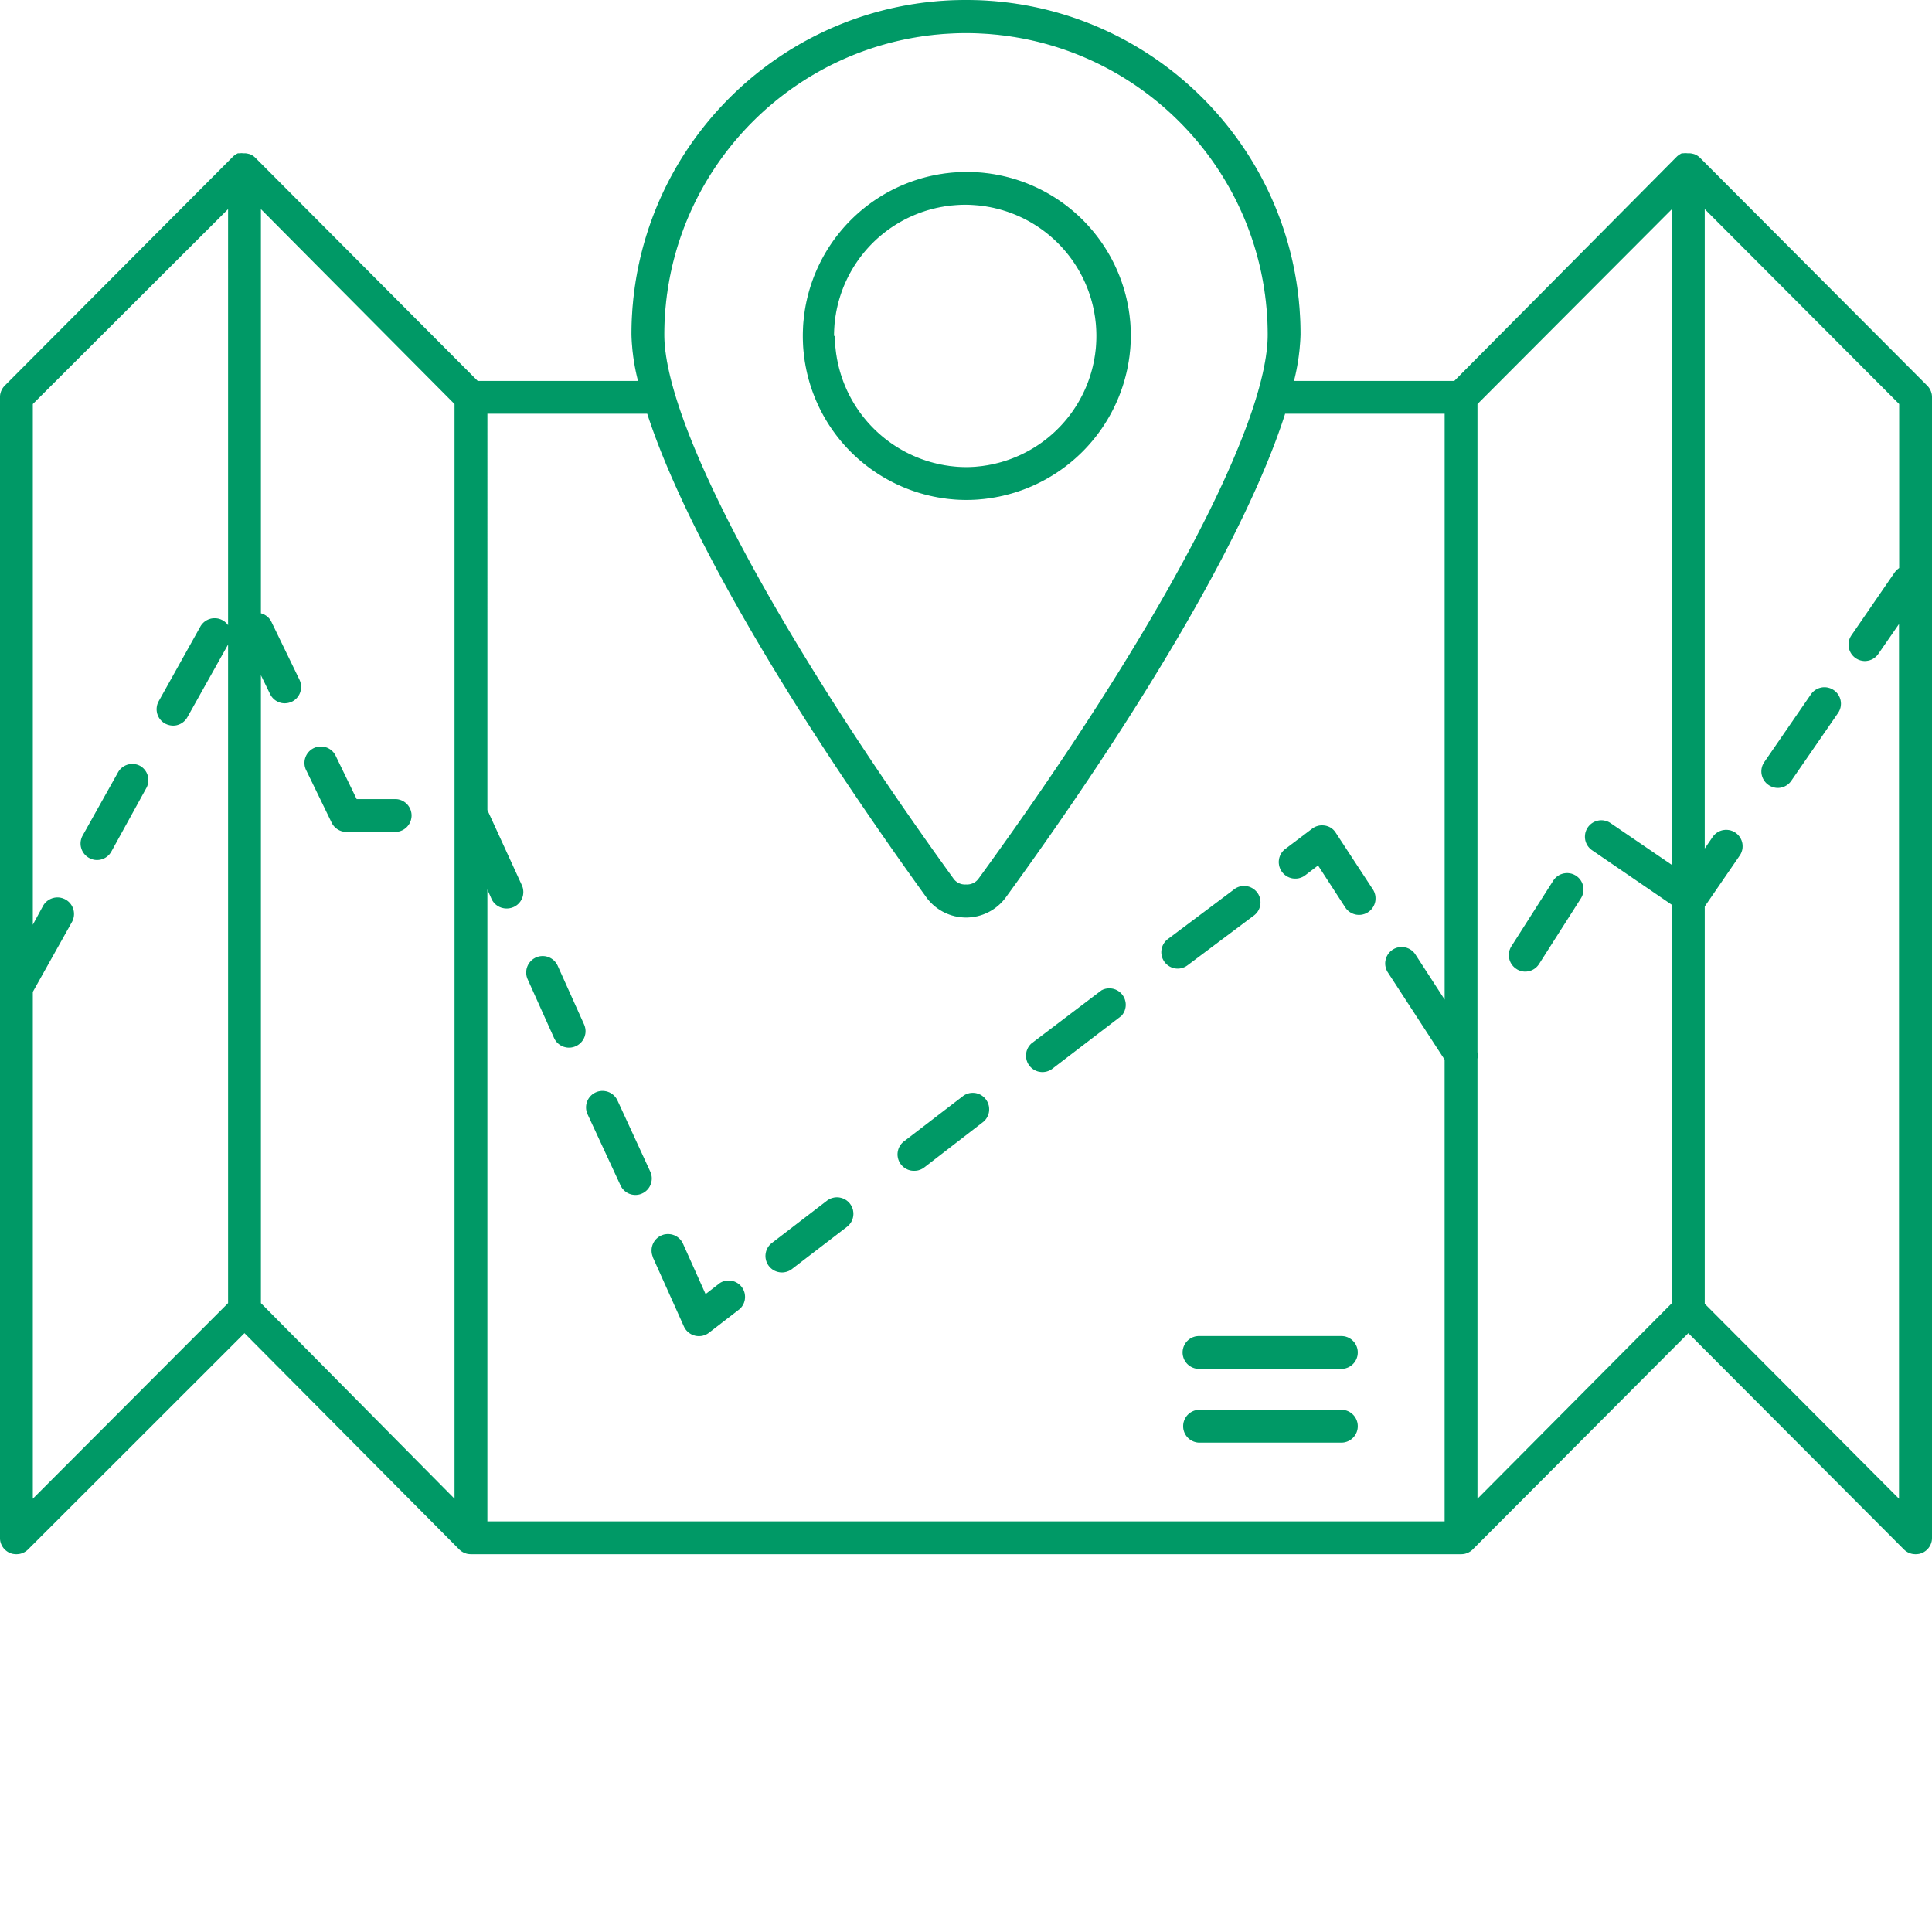 <svg width="110" height="110" fill="none" xmlns="http://www.w3.org/2000/svg"><g clip-path="url(#clip0_222_4062)"><path d="M55.047 9.792a9.336 9.336 0 000 18.673 9.392 9.392 0 009.337-9.337 9.336 9.336 0 00-9.337-9.336zm-.093 16.805a7.525 7.525 0 01-7.422-7.469h-.047a7.47 7.47 0 117.469 7.47z" fill="#00BF80"/><path d="M55.047 9.792a9.336 9.336 0 000 18.673 9.392 9.392 0 009.337-9.337 9.336 9.336 0 00-9.337-9.336zm-.093 16.805a7.525 7.525 0 01-7.422-7.469h-.047a7.47 7.47 0 117.469 7.47z" fill="#000" fill-opacity=".2"/><path d="M109.729 21.959L96.789 8.982a.935.935 0 00-.28-.187 1.066 1.066 0 00-.299-.066h-.13a.93.93 0 00-.234 0h-.093a1.237 1.237 0 00-.27.178l-12.68 12.781h-9.13c.22-.864.345-1.75.373-2.642C74.046 8.527 65.519 0 55 0S35.954 8.527 35.954 19.046c.024.892.15 1.778.373 2.642h-9.13L14.537 8.982a.934.934 0 00-.271-.187 1.148 1.148 0 00-.299-.066h-.103a.922.922 0 00-.224 0h-.093a.932.932 0 00-.27.178L.27 21.959a.934.934 0 00-.271.663v64.934a.934.934 0 00.579.868.936.936 0 00.355.065.934.934 0 00.663-.27L13.92 75.904l12.23 12.315a.934.934 0 00.664.27h56.372a.934.934 0 00.663-.27l12.277-12.315 12.278 12.315a.931.931 0 00.662.27.935.935 0 00.355-.065.933.933 0 00.579-.868V22.622a.935.935 0 00-.271-.663zm-96.742 13.64a.933.933 0 00-1.578.075l-2.371 4.248a.934.934 0 00.354 1.27c.142.075.298.116.458.121a.933.933 0 00.821-.486l2.316-4.135v37.503L1.867 85.334v-28.86l2.222-3.968a.94.94 0 10-1.634-.933l-.588 1.083V23.005l11.12-11.101v23.695zM25.88 85.334L14.854 74.195V38.437l.523 1.074a.933.933 0 00.84.532c.139-.004.275-.036.402-.093a.934.934 0 00.43-1.248v-.003l-1.616-3.333a.934.934 0 00-.579-.448V11.904l11.026 11.1v62.33zM55 1.886c9.476.01 17.158 7.684 17.179 17.16 0 5.163-6.302 17.03-16.441 30.95a.813.813 0 01-.738.364.803.803 0 01-.728-.355c-10.149-14.042-16.45-25.908-16.45-30.959.02-9.476 7.702-17.15 17.178-17.16zm27.253 55.028L80.6 54.365a.935.935 0 10-1.568 1.018l3.22 4.948v26.291H27.748V50.64l.243.55a.934.934 0 00.868.533.934.934 0 00.85-1.326l-1.96-4.276V23.555h9.102c2.064 6.358 7.684 16.162 15.919 27.57a2.8 2.8 0 004.472 0c8.253-11.352 13.883-21.156 15.927-27.57h9.085v33.359zm12.94 17.281L84.12 85.334V60.275a.84.84 0 000-.373V23.005l11.073-11.101v37.345l-3.52-2.4a.934.934 0 00-1.055 1.54l4.575 3.129v22.677zm12.94-41.854c-.095.069-.18.15-.252.243l-2.465 3.585a.934.934 0 00.765 1.466.933.933 0 00.766-.411l1.176-1.7v49.81L97.06 74.233V51.61l1.989-2.894a.934.934 0 00-1.534-1.066l-.007.01-.448.654v-36.41l11.073 11.1v9.337z" fill="#00BF80"/><path d="M109.729 21.959L96.789 8.982a.935.935 0 00-.28-.187 1.066 1.066 0 00-.299-.066h-.13a.93.93 0 00-.234 0h-.093a1.237 1.237 0 00-.27.178l-12.68 12.781h-9.13c.22-.864.345-1.75.373-2.642C74.046 8.527 65.519 0 55 0S35.954 8.527 35.954 19.046c.024.892.15 1.778.373 2.642h-9.13L14.537 8.982a.934.934 0 00-.271-.187 1.148 1.148 0 00-.299-.066h-.103a.922.922 0 00-.224 0h-.093a.932.932 0 00-.27.178L.27 21.959a.934.934 0 00-.271.663v64.934a.934.934 0 00.579.868.936.936 0 00.355.065.934.934 0 00.663-.27L13.92 75.904l12.23 12.315a.934.934 0 00.664.27h56.372a.934.934 0 00.663-.27l12.277-12.315 12.278 12.315a.931.931 0 00.662.27.935.935 0 00.355-.065.933.933 0 00.579-.868V22.622a.935.935 0 00-.271-.663zm-96.742 13.64a.933.933 0 00-1.578.075l-2.371 4.248a.934.934 0 00.354 1.27c.142.075.298.116.458.121a.933.933 0 00.821-.486l2.316-4.135v37.503L1.867 85.334v-28.86l2.222-3.968a.94.94 0 10-1.634-.933l-.588 1.083V23.005l11.12-11.101v23.695zM25.88 85.334L14.854 74.195V38.437l.523 1.074a.933.933 0 00.84.532c.139-.004.275-.036.402-.093a.934.934 0 00.43-1.248v-.003l-1.616-3.333a.934.934 0 00-.579-.448V11.904l11.026 11.1v62.33zM55 1.886c9.476.01 17.158 7.684 17.179 17.16 0 5.163-6.302 17.03-16.441 30.95a.813.813 0 01-.738.364.803.803 0 01-.728-.355c-10.149-14.042-16.45-25.908-16.45-30.959.02-9.476 7.702-17.15 17.178-17.16zm27.253 55.028L80.6 54.365a.935.935 0 10-1.568 1.018l3.22 4.948v26.291H27.748V50.64l.243.55a.934.934 0 00.868.533.934.934 0 00.85-1.326l-1.96-4.276V23.555h9.102c2.064 6.358 7.684 16.162 15.919 27.57a2.8 2.8 0 004.472 0c8.253-11.352 13.883-21.156 15.927-27.57h9.085v33.359zm12.94 17.281L84.12 85.334V60.275a.84.84 0 000-.373V23.005l11.073-11.101v37.345l-3.52-2.4a.934.934 0 00-1.055 1.54l4.575 3.129v22.677zm12.94-41.854c-.095.069-.18.15-.252.243l-2.465 3.585a.934.934 0 00.765 1.466.933.933 0 00.766-.411l1.176-1.7v49.81L97.06 74.233V51.61l1.989-2.894a.934.934 0 00-1.534-1.066l-.007.01-.448.654v-36.41l11.073 11.1v9.337z" fill="#000" fill-opacity=".2"/><path d="M7.992 43.616a.934.934 0 00-1.27.355l-2.016 3.603a.933.933 0 00.363 1.27h.001c.137.078.291.12.448.121a.933.933 0 00.822-.485l1.98-3.594a.934.934 0 00-.328-1.27z" fill="#00BF80"/><path d="M7.992 43.616a.934.934 0 00-1.27.355l-2.016 3.603a.933.933 0 00.363 1.27h.001c.137.078.291.12.448.121a.933.933 0 00.822-.485l1.98-3.594a.934.934 0 00-.328-1.27z" fill="#000" fill-opacity=".2"/><path d="M22.527 45.498h-2.222l-1.176-2.427a.934.934 0 10-1.68.812l1.437 2.96c.158.32.483.523.84.522h2.802a.934.934 0 000-1.867z" fill="#00BF80"/><path d="M22.527 45.498h-2.222l-1.176-2.427a.934.934 0 10-1.68.812l1.437 2.96c.158.32.483.523.84.522h2.802a.934.934 0 000-1.867z" fill="#000" fill-opacity=".2"/><path d="M33.255 58.33l-1.503-3.342a.936.936 0 00-1.709.765l1.503 3.343a.933.933 0 001.242.466.934.934 0 00.467-1.232z" fill="#00BF80"/><path d="M33.255 58.33l-1.503-3.342a.936.936 0 00-1.709.765l1.503 3.343a.933.933 0 001.242.466.934.934 0 00.467-1.232z" fill="#000" fill-opacity=".2"/><path d="M37.027 66.718l-1.867-4.052a.936.936 0 00-1.709.766l1.877 4.052c.15.334.482.55.85.55a.935.935 0 00.849-1.316z" fill="#00BF80"/><path d="M37.027 66.718l-1.867-4.052a.936.936 0 00-1.709.766l1.877 4.052c.15.334.482.55.85.55a.935.935 0 00.849-1.316z" fill="#000" fill-opacity=".2"/><path d="M42.167 73.204a.934.934 0 00-1.173-.156l-.821.635-1.289-2.876a.936.936 0 00-1.708.766h-.01l1.774 3.95a.934.934 0 00.626.522c.28.071.575.009.803-.168l1.755-1.354a.934.934 0 00.043-1.32z" fill="#00BF80"/><path d="M42.167 73.204a.934.934 0 00-1.173-.156l-.821.635-1.289-2.876a.936.936 0 00-1.708.766h-.01l1.774 3.95a.934.934 0 00.626.522c.28.071.575.009.803-.168l1.755-1.354a.934.934 0 00.043-1.32z" fill="#000" fill-opacity=".2"/><path d="M48.395 68.538a.936.936 0 00-1.312-.173l-3.127 2.4a.934.934 0 00.57 1.68c.205 0 .406-.07.569-.196l3.127-2.4a.935.935 0 00.173-1.311z" fill="#00BF80"/><path d="M48.395 68.538a.936.936 0 00-1.312-.173l-3.127 2.4a.934.934 0 00.57 1.68c.205 0 .406-.07.569-.196l3.127-2.4a.935.935 0 00.173-1.311z" fill="#000" fill-opacity=".2"/><path d="M56.087 62.541a.933.933 0 00-1.227-.157l-3.37 2.586a.934.934 0 00.57 1.69.938.938 0 00.57-.197L56 63.86a.933.933 0 00.087-1.318z" fill="#00BF80"/><path d="M56.087 62.541a.933.933 0 00-1.227-.157l-3.37 2.586a.934.934 0 00.57 1.69.938.938 0 00.57-.197L56 63.86a.933.933 0 00.087-1.318z" fill="#000" fill-opacity=".2"/><path d="M63.788 56.516a.933.933 0 00-1.076-.128l-3.978 3.016a.934.934 0 001.167 1.456l3.95-3.025a.934.934 0 00-.063-1.319z" fill="#00BF80"/><path d="M63.788 56.516a.933.933 0 00-1.076-.128l-3.978 3.016a.934.934 0 001.167 1.456l3.95-3.025a.934.934 0 00-.063-1.319z" fill="#000" fill-opacity=".2"/><path d="M71.605 50.854a.934.934 0 00-1.388-.178l-3.734 2.8a.934.934 0 00.57 1.672c.206 0 .406-.07.569-.196l3.734-2.801a.933.933 0 00.25-1.297z" fill="#00BF80"/><path d="M71.605 50.854a.934.934 0 00-1.388-.178l-3.734 2.8a.934.934 0 00.57 1.672c.206 0 .406-.07.569-.196l3.734-2.801a.933.933 0 00.25-1.297z" fill="#000" fill-opacity=".2"/><path d="M78.163 50.638l-2.11-3.221a.877.877 0 00-.626-.411.933.933 0 00-.718.177l-1.56 1.177a.94.94 0 001.14 1.493l.756-.578 1.55 2.39a.937.937 0 101.568-1.027z" fill="#00BF80"/><path d="M78.163 50.638l-2.11-3.221a.877.877 0 00-.626-.411.933.933 0 00-.718.177l-1.56 1.177a.94.94 0 001.14 1.493l.756-.578 1.55 2.39a.937.937 0 101.568-1.027z" fill="#000" fill-opacity=".2"/><path d="M89.722 49.856a.934.934 0 00-1.288.29l-2.381 3.734a.934.934 0 00.289 1.288.89.89 0 00.495.15.933.933 0 00.794-.44l2.38-3.734a.934.934 0 00-.289-1.288z" fill="#00BF80"/><path d="M89.722 49.856a.934.934 0 00-1.288.29l-2.381 3.734a.934.934 0 00.289 1.288.89.89 0 00.495.15.933.933 0 00.794-.44l2.38-3.734a.934.934 0 00-.289-1.288z" fill="#000" fill-opacity=".2"/><path d="M104.409 39.296a.934.934 0 00-1.298.233l-2.661 3.865a.933.933 0 00.243 1.298.931.931 0 00.523.168c.31 0 .601-.153.774-.41l2.661-3.856a.933.933 0 00-.242-1.298z" fill="#00BF80"/><path d="M104.409 39.296a.934.934 0 00-1.298.233l-2.661 3.865a.933.933 0 00.243 1.298.931.931 0 00.523.168c.31 0 .601-.153.774-.41l2.661-3.856a.933.933 0 00-.242-1.298z" fill="#000" fill-opacity=".2"/><path d="M76.371 80.27h-8.103a.934.934 0 000 1.867h8.103a.934.934 0 000-1.868z" fill="#00BF80"/><path d="M76.371 80.27h-8.103a.934.934 0 000 1.867h8.103a.934.934 0 000-1.868z" fill="#000" fill-opacity=".2"/><path d="M76.371 76.07h-8.103a.934.934 0 000 1.868h8.103a.934.934 0 000-1.868z" fill="#00BF80"/><path d="M76.371 76.07h-8.103a.934.934 0 000 1.868h8.103a.934.934 0 000-1.868z" fill="#000" fill-opacity=".2"/></g><defs><clipPath id="clip0_222_4062"><path fill="#fff" d="M0 0h110v110H0z"/></clipPath></defs></svg>